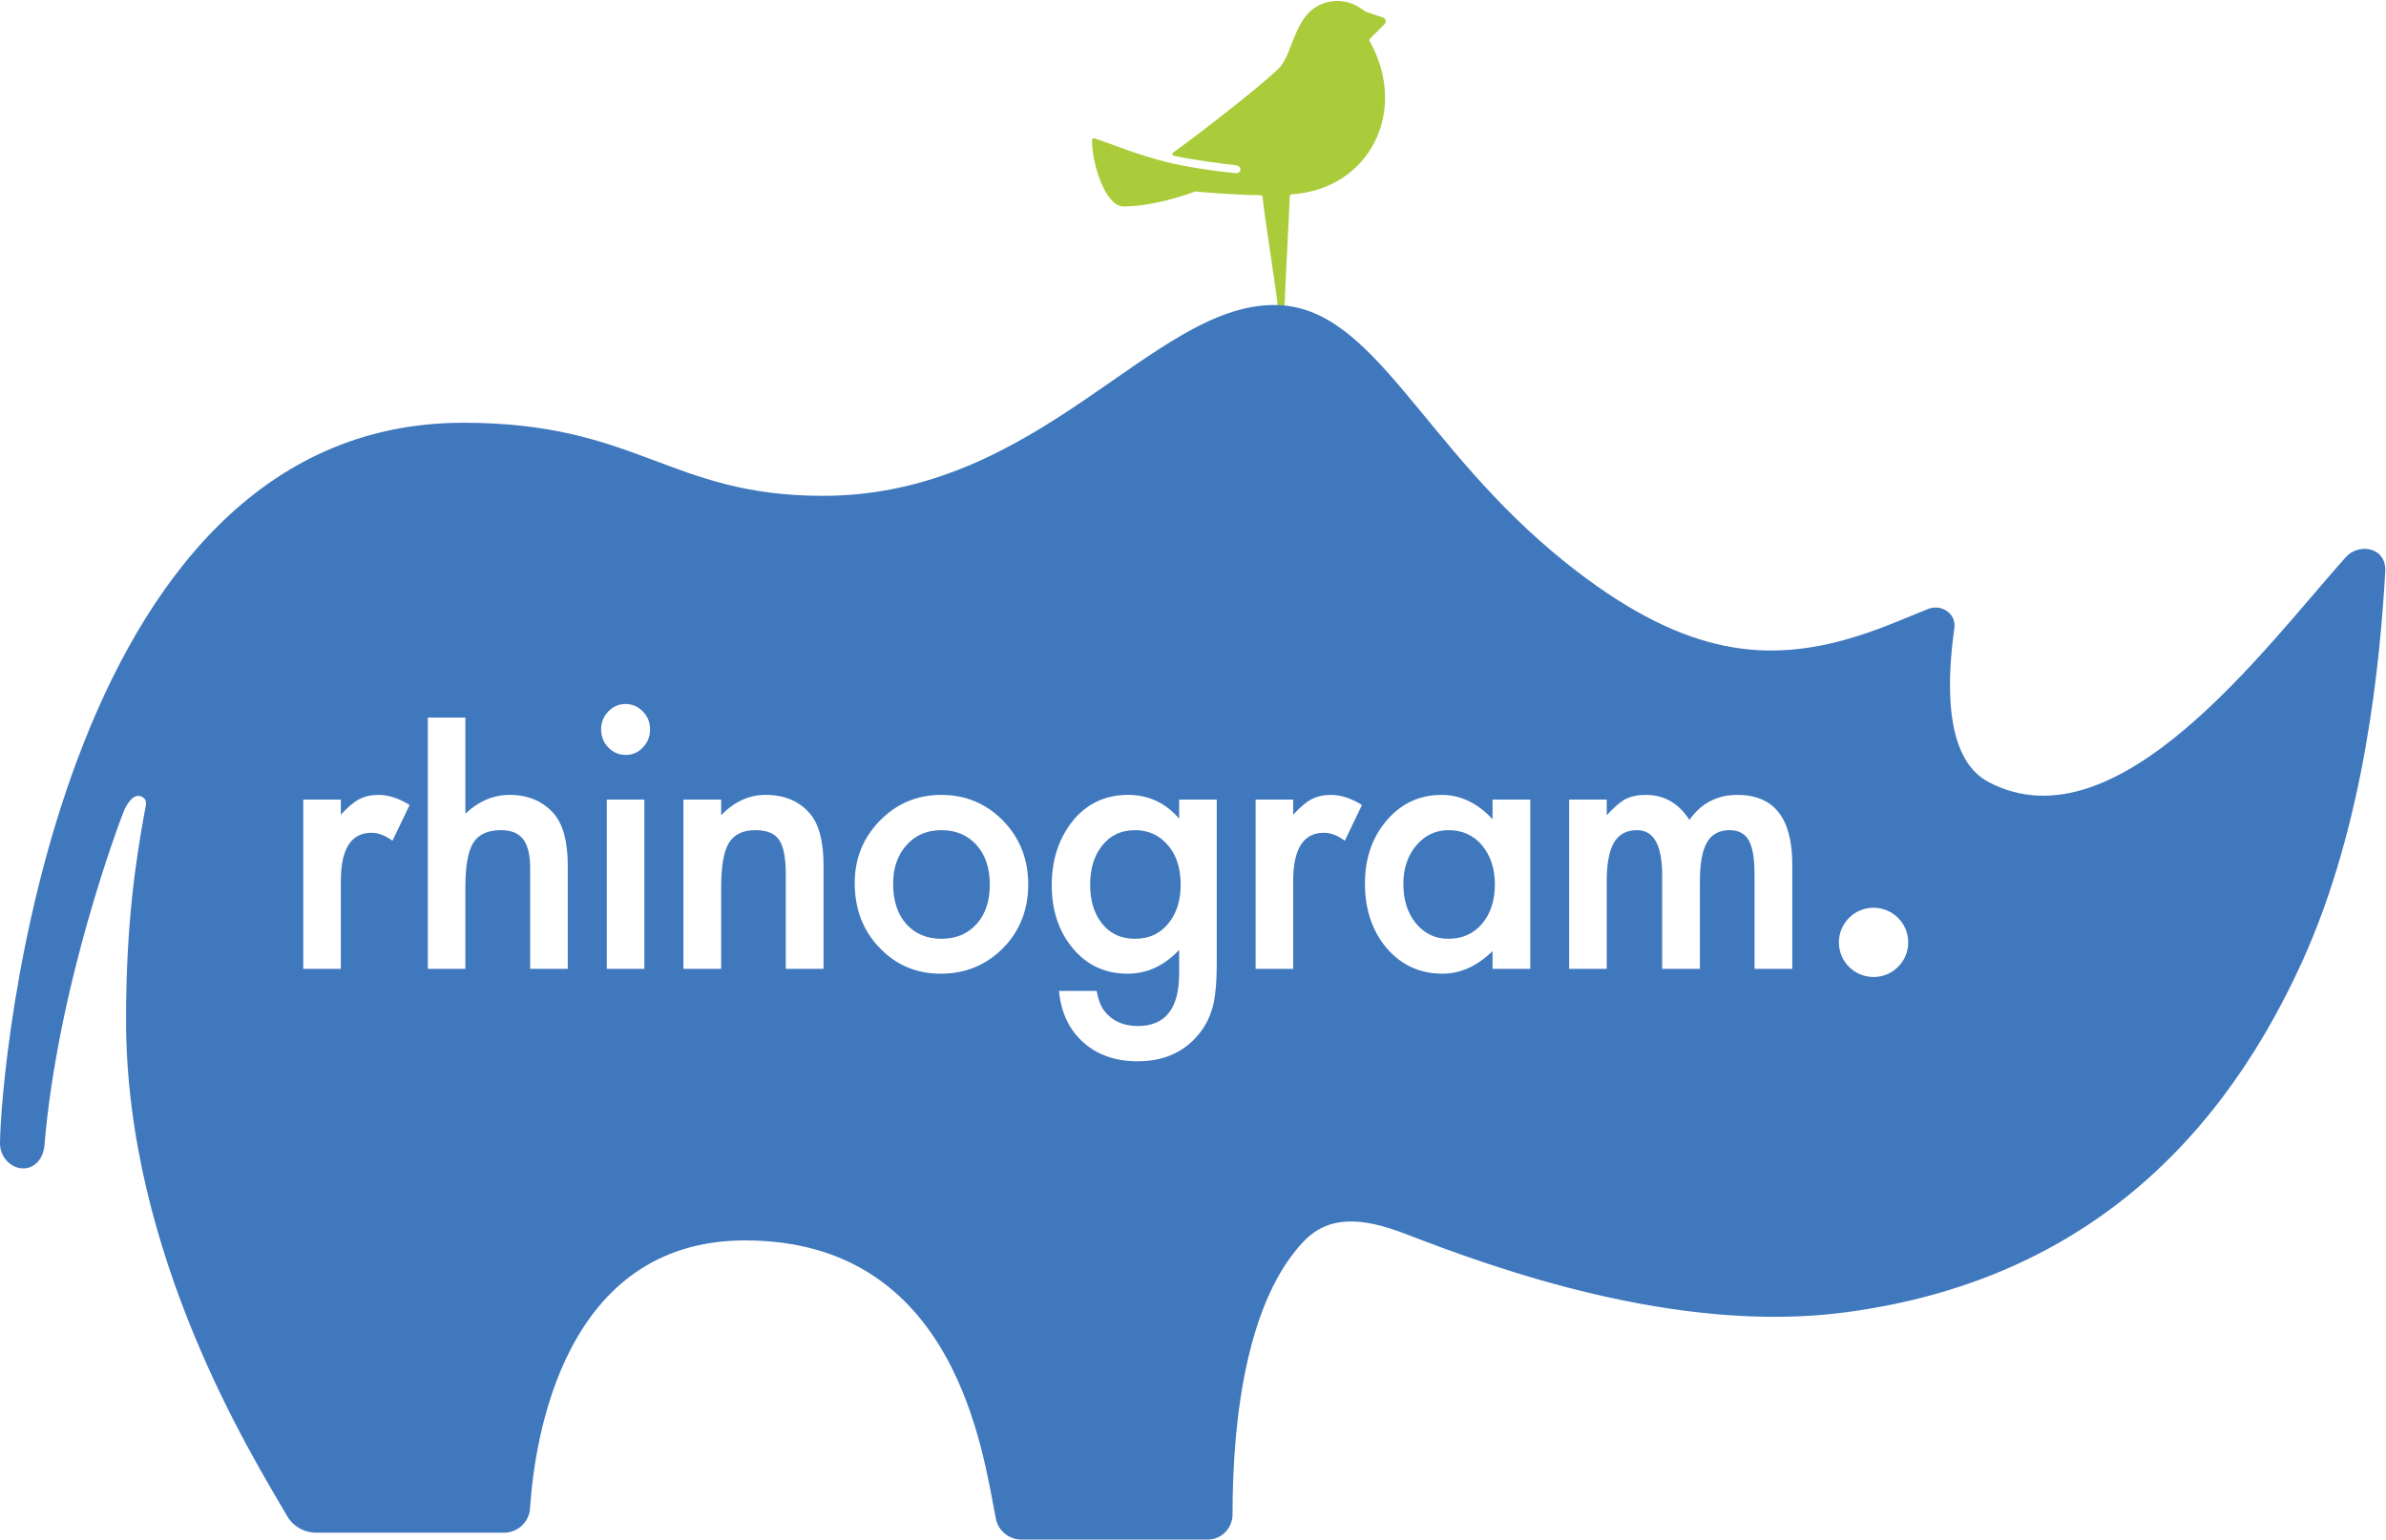 <?xml version="1.0" encoding="UTF-8" standalone="no"?>
<svg width="251px" height="162px" viewBox="0 0 251 162" version="1.1" xmlns="http://www.w3.org/2000/svg" xmlns:xlink="http://www.w3.org/1999/xlink" xmlns:sketch="http://www.bohemiancoding.com/sketch/ns">
    <!-- Generator: Sketch 3.4.2 (15857) - http://www.bohemiancoding.com/sketch -->
    <title>logo</title>
    <desc>Created with Sketch.</desc>
    <defs></defs>
    <g id="Page-1" stroke="none" stroke-width="1" fill="none" fill-rule="evenodd" sketch:type="MSPage">
        <g id="53-onboarding-team" sketch:type="MSArtboardGroup" transform="translate(-55, -32)">
            <g id="logo" sketch:type="MSLayerGroup" transform="translate(54, 32)">
                <path d="M146.648,2.545 C146.871,2.323 146.78,1.944 146.48,1.848 C145.957,1.68 145.484,1.491 144.671,1.239 C144.586,1.213 143.176,-0.136 141.141,0.135 C137.085,0.675 137.205,5.559 135.514,7.206 C133.221,9.44 125.865,15.038 124.373,16.082 C124.233,16.18 124.359,16.366 124.525,16.405 C125.939,16.737 130.192,17.32 130.905,17.376 C131.707,17.439 131.669,18.289 130.93,18.215 C128.607,17.983 125.725,17.561 123.647,17.033 C120.426,16.214 118.233,15.248 116.086,14.54 C115.971,14.532 115.877,14.622 115.877,14.737 C115.877,17.365 117.325,21.724 119.173,21.724 C122.131,21.724 125.495,20.616 126.669,20.171 C126.706,20.157 126.739,20.144 126.779,20.148 C127.26,20.196 130.862,20.528 133.63,20.534 C133.731,20.534 133.814,20.612 133.821,20.713 C133.922,22.137 135.407,31.563 135.407,32.127 C135.407,32.834 136.134,32.89 136.134,32.173 C136.134,31.51 136.64,22.031 136.681,20.635 C136.684,20.536 136.759,20.456 136.857,20.45 C145.076,19.933 149.239,11.662 145.059,4.288 C145.022,4.222 145.052,4.14 145.105,4.086 L146.648,2.545" id="Fill-1" fill="#AACC3B" sketch:type="MSShapeGroup"></path>
                <path d="M198.092,102.805 C196.078,102.805 194.445,101.174 194.445,99.161 C194.445,97.148 196.078,95.517 198.092,95.517 C200.107,95.517 201.74,97.148 201.74,99.161 C201.74,101.174 200.107,102.805 198.092,102.805 L198.092,102.805 Z M64.236,76.731 C64.236,76.011 64.488,75.39 64.991,74.865 C65.495,74.342 66.098,74.079 66.801,74.079 C67.515,74.079 68.124,74.342 68.628,74.865 C69.131,75.377 69.383,76.006 69.383,76.749 C69.383,77.493 69.131,78.127 68.628,78.65 C68.136,79.175 67.533,79.437 66.818,79.437 C66.104,79.437 65.495,79.175 64.991,78.65 C64.488,78.127 64.236,77.486 64.236,76.731 Z M247.775,58.62 C239.246,68.158 223.759,89.426 210.191,82.291 C205.285,79.71 205.908,70.987 206.594,66.087 C206.807,64.564 205.224,63.532 203.85,64.07 C201.568,64.964 198.495,66.395 194.943,67.359 C186.162,69.744 177.643,68.726 165.76,59.242 C150.437,47.014 145.607,32.093 135.031,32.093 C122.118,32.093 110.4,52.173 87.555,52.173 C71.425,52.173 68.147,44.483 49.742,44.483 C6.6,44.483 1.02,113.286 1,120.293 C0.996,121.625 1.962,122.819 3.291,122.939 C4.102,123.012 5.339,122.533 5.655,120.746 C7.061,103.593 13.612,86.418 13.974,85.481 C14.287,84.669 15.003,83.479 15.817,83.793 C16.63,84.106 16.334,84.735 16.182,85.593 C15.34,90.322 14.26,96.888 14.26,107.334 C14.26,132.13 27.661,153.408 31.206,159.525 C31.837,160.614 33.002,161.279 34.262,161.279 L54.01,161.279 C55.462,161.279 56.664,160.16 56.759,158.712 C57.244,151.322 60.306,130.521 79.389,130.521 C101.679,130.521 104.397,152.992 105.762,159.805 C106.018,161.084 107.143,162 108.449,162 L128.033,162 C129.496,162 130.659,160.81 130.659,159.347 C130.659,148.566 132.361,136.758 138.094,130.678 C140.693,127.922 144.116,128.004 148.878,129.846 C158.252,133.472 177.346,140.414 195.036,138.101 C218.045,135.092 233.687,122.06 243.159,101.239 C249.87,86.487 251.384,69.296 251.922,60.155 C252.076,57.546 249.132,57.102 247.775,58.62 Z M32.903,84.136 L36.855,84.136 L36.855,85.727 C37.582,84.934 38.226,84.392 38.788,84.1 C39.361,83.795 40.041,83.642 40.826,83.642 C41.868,83.642 42.957,83.996 44.094,84.703 L42.284,88.469 C41.534,87.909 40.802,87.629 40.088,87.629 C37.933,87.629 36.855,89.323 36.855,92.711 L36.855,101.945 L32.903,101.945 L32.903,84.136 Z M46.005,75.505 L49.957,75.505 L49.957,85.617 C51.363,84.3 52.914,83.642 54.612,83.642 C56.545,83.642 58.091,84.295 59.25,85.599 C60.234,86.732 60.726,88.542 60.726,91.029 L60.726,101.945 L56.773,101.945 L56.773,91.413 C56.773,89.987 56.53,88.954 56.044,88.314 C55.558,87.674 54.776,87.354 53.699,87.354 C52.317,87.354 51.345,87.799 50.783,88.688 C50.232,89.591 49.957,91.139 49.957,93.334 L49.957,101.945 L46.005,101.945 L46.005,75.505 Z M64.833,84.136 L68.786,84.136 L68.786,101.945 L64.833,101.945 L64.833,84.136 Z M72.893,84.136 L76.864,84.136 L76.864,85.782 C78.245,84.355 79.803,83.642 81.537,83.642 C83.527,83.642 85.079,84.295 86.191,85.599 C87.152,86.708 87.633,88.518 87.633,91.029 L87.633,101.945 L83.662,101.945 L83.662,92.011 C83.662,90.258 83.427,89.047 82.959,88.377 C82.503,87.695 81.671,87.354 80.465,87.354 C79.153,87.354 78.222,87.805 77.671,88.705 C77.133,89.594 76.864,91.146 76.864,93.363 L76.864,101.945 L72.893,101.945 L72.893,84.136 Z M90.914,92.913 C90.914,90.341 91.798,88.152 93.567,86.348 C95.334,84.544 97.489,83.642 100.031,83.642 C102.585,83.642 104.751,84.551 106.531,86.367 C108.288,88.184 109.166,90.414 109.166,93.059 C109.166,95.728 108.282,97.966 106.514,99.77 C104.733,101.561 102.549,102.457 99.961,102.457 C97.396,102.457 95.247,101.543 93.514,99.715 C91.78,97.911 90.914,95.644 90.914,92.913 Z M128.997,101.525 C128.997,102.366 128.97,103.106 128.917,103.746 C128.865,104.386 128.792,104.95 128.698,105.438 C128.417,106.779 127.866,107.93 127.046,108.894 C125.5,110.746 123.375,111.673 120.669,111.673 C118.386,111.673 116.506,111.03 115.031,109.743 C113.508,108.421 112.629,106.596 112.396,104.267 L116.366,104.267 C116.518,105.145 116.769,105.822 117.121,106.297 C117.941,107.406 119.135,107.961 120.705,107.961 C123.597,107.961 125.044,106.12 125.044,102.439 L125.044,99.952 C123.474,101.622 121.665,102.457 119.616,102.457 C117.285,102.457 115.376,101.58 113.888,99.824 C112.39,98.045 111.64,95.82 111.64,93.15 C111.64,90.554 112.337,88.348 113.731,86.532 C115.229,84.605 117.209,83.642 119.668,83.642 C121.823,83.642 123.615,84.478 125.044,86.147 L125.044,84.136 L128.997,84.136 L128.997,101.525 Z M133.086,84.136 L137.039,84.136 L137.039,85.727 C137.765,84.934 138.409,84.392 138.971,84.1 C139.545,83.795 140.225,83.642 141.01,83.642 C142.052,83.642 143.141,83.996 144.277,84.703 L142.468,88.469 C141.718,87.909 140.986,87.629 140.271,87.629 C138.116,87.629 137.039,89.323 137.039,92.711 L137.039,101.945 L133.086,101.945 L133.086,84.136 Z M158.011,84.136 L161.981,84.136 L161.981,101.945 L158.011,101.945 L158.011,100.08 C156.383,101.665 154.632,102.457 152.759,102.457 C150.393,102.457 148.437,101.568 146.89,99.788 C145.356,97.972 144.589,95.704 144.589,92.986 C144.589,90.316 145.356,88.092 146.89,86.312 C148.425,84.532 150.345,83.642 152.653,83.642 C154.644,83.642 156.429,84.496 158.011,86.202 L158.011,84.136 Z M148.63,92.986 C148.63,94.693 149.069,96.082 149.947,97.155 C150.849,98.24 151.986,98.782 153.355,98.782 C154.819,98.782 156.002,98.258 156.904,97.21 C157.805,96.125 158.257,94.747 158.257,93.077 C158.257,91.407 157.805,90.03 156.904,88.945 C156.002,87.884 154.832,87.354 153.391,87.354 C152.032,87.354 150.896,87.891 149.983,88.963 C149.081,90.048 148.63,91.389 148.63,92.986 Z M166.071,84.136 L170.023,84.136 L170.023,85.782 C170.785,84.953 171.435,84.392 171.973,84.1 C172.547,83.795 173.268,83.642 174.135,83.642 C176.066,83.642 177.595,84.52 178.72,86.275 C179.961,84.52 181.642,83.642 183.761,83.642 C187.614,83.642 189.541,86.074 189.541,90.938 L189.541,101.945 L185.571,101.945 L185.571,92.053 C185.571,90.347 185.371,89.14 184.973,88.433 C184.563,87.714 183.89,87.354 182.953,87.354 C181.864,87.354 181.07,87.781 180.572,88.634 C180.075,89.488 179.826,90.858 179.826,92.748 L179.826,101.945 L175.855,101.945 L175.855,92.108 C175.855,88.939 174.977,87.354 173.22,87.354 C172.108,87.354 171.297,87.787 170.787,88.653 C170.278,89.518 170.023,90.883 170.023,92.748 L170.023,101.945 L166.071,101.945 L166.071,84.136 Z M94.955,92.986 C94.955,94.766 95.411,96.174 96.324,97.21 C97.261,98.258 98.497,98.782 100.031,98.782 C101.577,98.782 102.813,98.264 103.739,97.228 C104.663,96.192 105.125,94.808 105.125,93.077 C105.125,91.346 104.663,89.963 103.739,88.927 C102.801,87.878 101.565,87.354 100.031,87.354 C98.521,87.354 97.296,87.878 96.36,88.927 C95.422,89.975 94.955,91.328 94.955,92.986 Z M125.202,93.086 C125.202,91.358 124.757,89.976 123.867,88.942 C122.965,87.884 121.811,87.354 120.406,87.354 C118.906,87.354 117.724,87.932 116.858,89.088 C116.073,90.123 115.681,91.462 115.681,93.105 C115.681,94.723 116.073,96.05 116.858,97.085 C117.712,98.216 118.896,98.782 120.406,98.782 C121.917,98.782 123.111,98.21 123.99,97.066 C124.798,96.032 125.202,94.705 125.202,93.086 Z" id="Fill-3" fill="#4078BE" sketch:type="MSShapeGroup"></path>
            </g>
        </g>
    </g>
</svg>